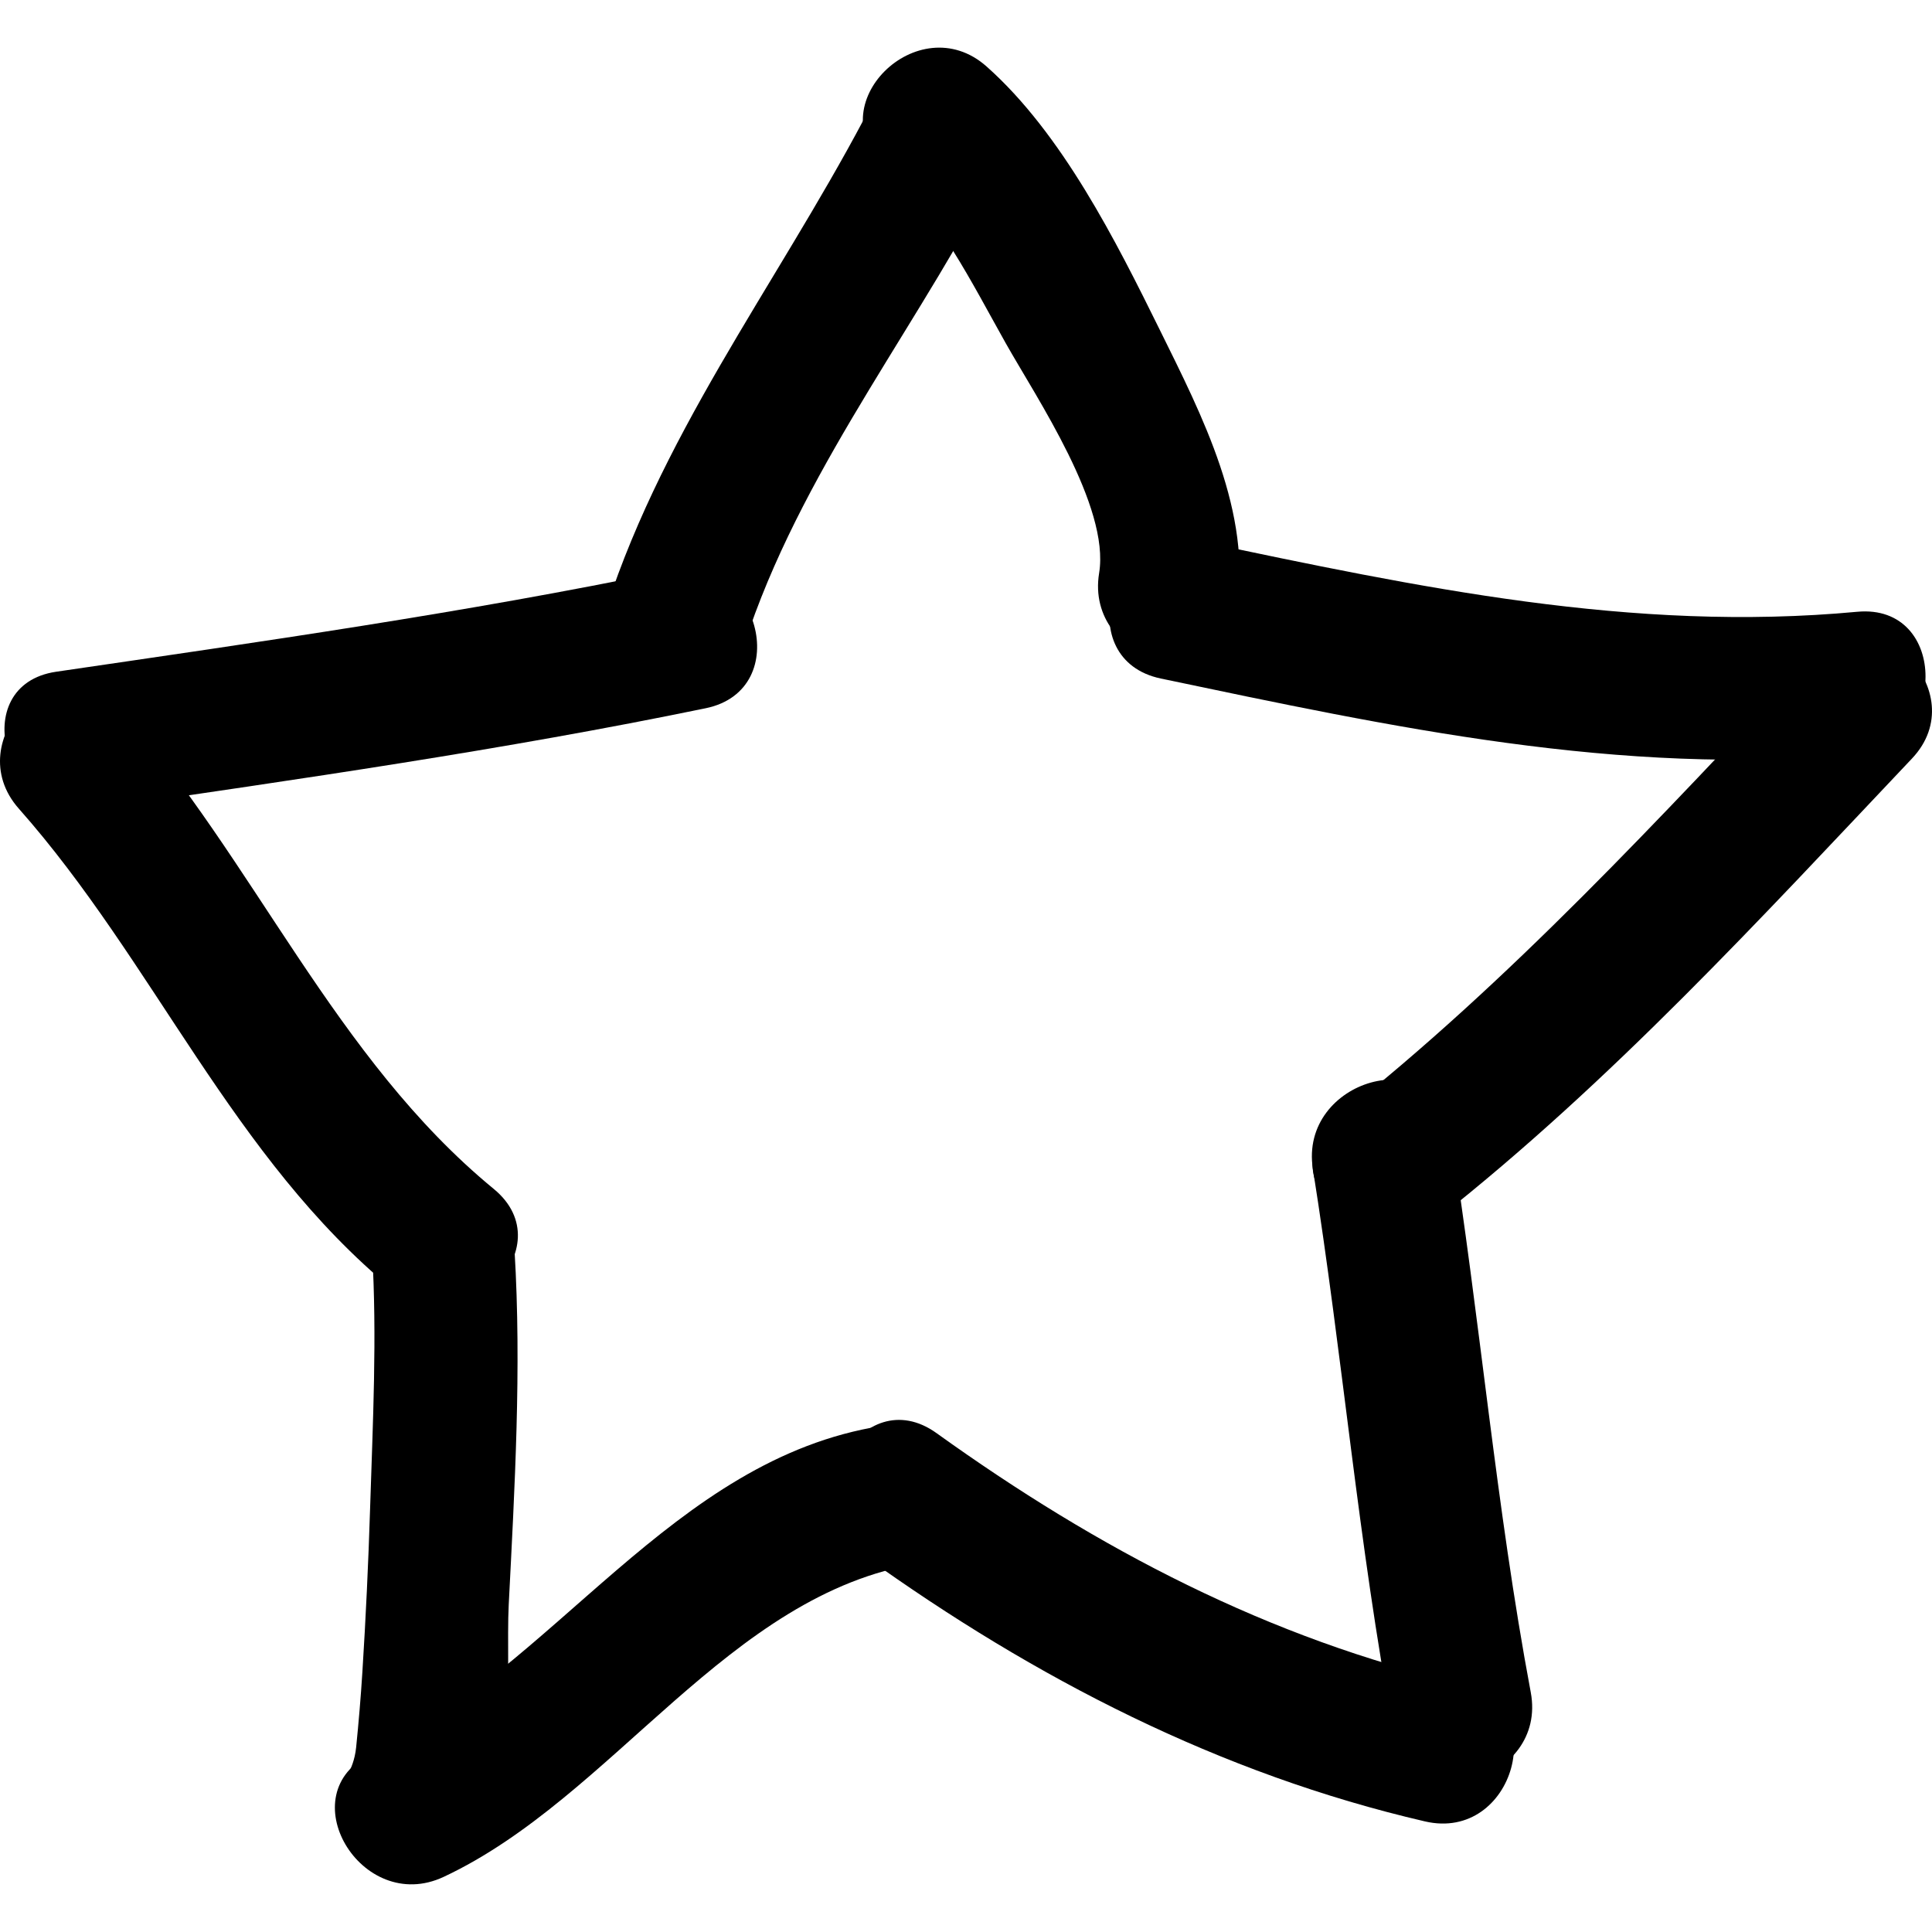 <!-- Generated by IcoMoon.io -->
<svg version="1.1" xmlns="http://www.w3.org/2000/svg" width="64" height="64" viewBox="0 0 64 64">
<path d="M24.831 20.827c1.952-5.599 5.783-10.298 8.418-15.568 1.358-2.715-2.715-5.106-4.077-2.383-2.831 5.659-6.795 10.675-8.894 16.696-1.006 2.882 3.557 4.111 4.552 1.254v0z"></path>
<path d="M29.345 5.541c1.722 1.528 2.865 3.863 3.977 5.838 1.017 1.806 3.449 5.4 3.088 7.604-0.488 2.978 4.061 4.254 4.552 1.255 0.532-3.246-1.142-6.472-2.539-9.304-1.453-2.945-3.241-6.512-5.741-8.731-2.267-2.015-5.619 1.313-3.337 3.337v0z"></path>
<path d="M3.116 26.805c6.775-0.993 13.555-1.959 20.263-3.344 2.981-0.616 1.716-5.167-1.255-4.553-6.709 1.387-13.488 2.351-20.263 3.344-3.003 0.441-1.722 4.989 1.255 4.553v0z"></path>
<path d="M0.623 26.787c4.489 5.070 7.077 11.567 12.394 15.935 2.332 1.916 5.693-1.404 3.338-3.338-5.279-4.337-7.916-10.879-12.394-15.935-2.022-2.284-5.349 1.068-3.338 3.338v0z"></path>
<path d="M12.325 41.447c0.17 2.827 0.024 5.692-0.065 8.52-0.057 1.81-0.142 3.62-0.256 5.427-0.052 0.83-0.123 1.658-0.206 2.486-0.088 0.875-0.565 1.084 0.234 0.39-2.303 2 1.051 5.326 3.338 3.338 1.848-1.606 1.372-6.312 1.482-8.446 0.198-3.876 0.427-7.836 0.194-11.716-0.181-3.024-4.904-3.042-4.721 0.001v0z"></path>
<path d="M14.697 62.174c5.624-2.635 9.431-9.386 15.764-10.385 3.001-0.474 1.723-5.023-1.255-4.553-6.952 1.096-10.827 8.020-16.892 10.862-2.756 1.291-0.357 5.36 2.383 4.076v0z"></path>
<path d="M28.643 51.551c5.637 4.049 11.775 7.212 18.563 8.786 2.963 0.687 4.22-3.866 1.255-4.553-6.421-1.488-12.109-4.483-17.436-8.309-2.478-1.781-4.832 2.317-2.383 4.076v0z"></path>
<path d="M43.492 38.73c0.983 6.183 1.508 12.427 2.664 18.583 0.561 2.99 5.111 1.72 4.552-1.255-1.155-6.155-1.681-12.401-2.664-18.583-0.476-3-5.025-1.722-4.552 1.255v0z"></path>
<path d="M47.635 40.362c5.749-4.537 10.68-9.93 15.701-15.234 2.092-2.209-1.242-5.553-3.338-3.338-5.022 5.304-9.952 10.696-15.701 15.234-2.389 1.885 0.977 5.202 3.338 3.338v0z"></path>
<path d="M38.453 22.477c7.653 1.605 15.206 3.244 23.069 2.51 3.004-0.28 3.032-5.004 0-4.721-7.458 0.696-14.555-0.82-21.814-2.343-2.971-0.622-4.234 3.929-1.255 4.554v0z"></path>
</svg>
